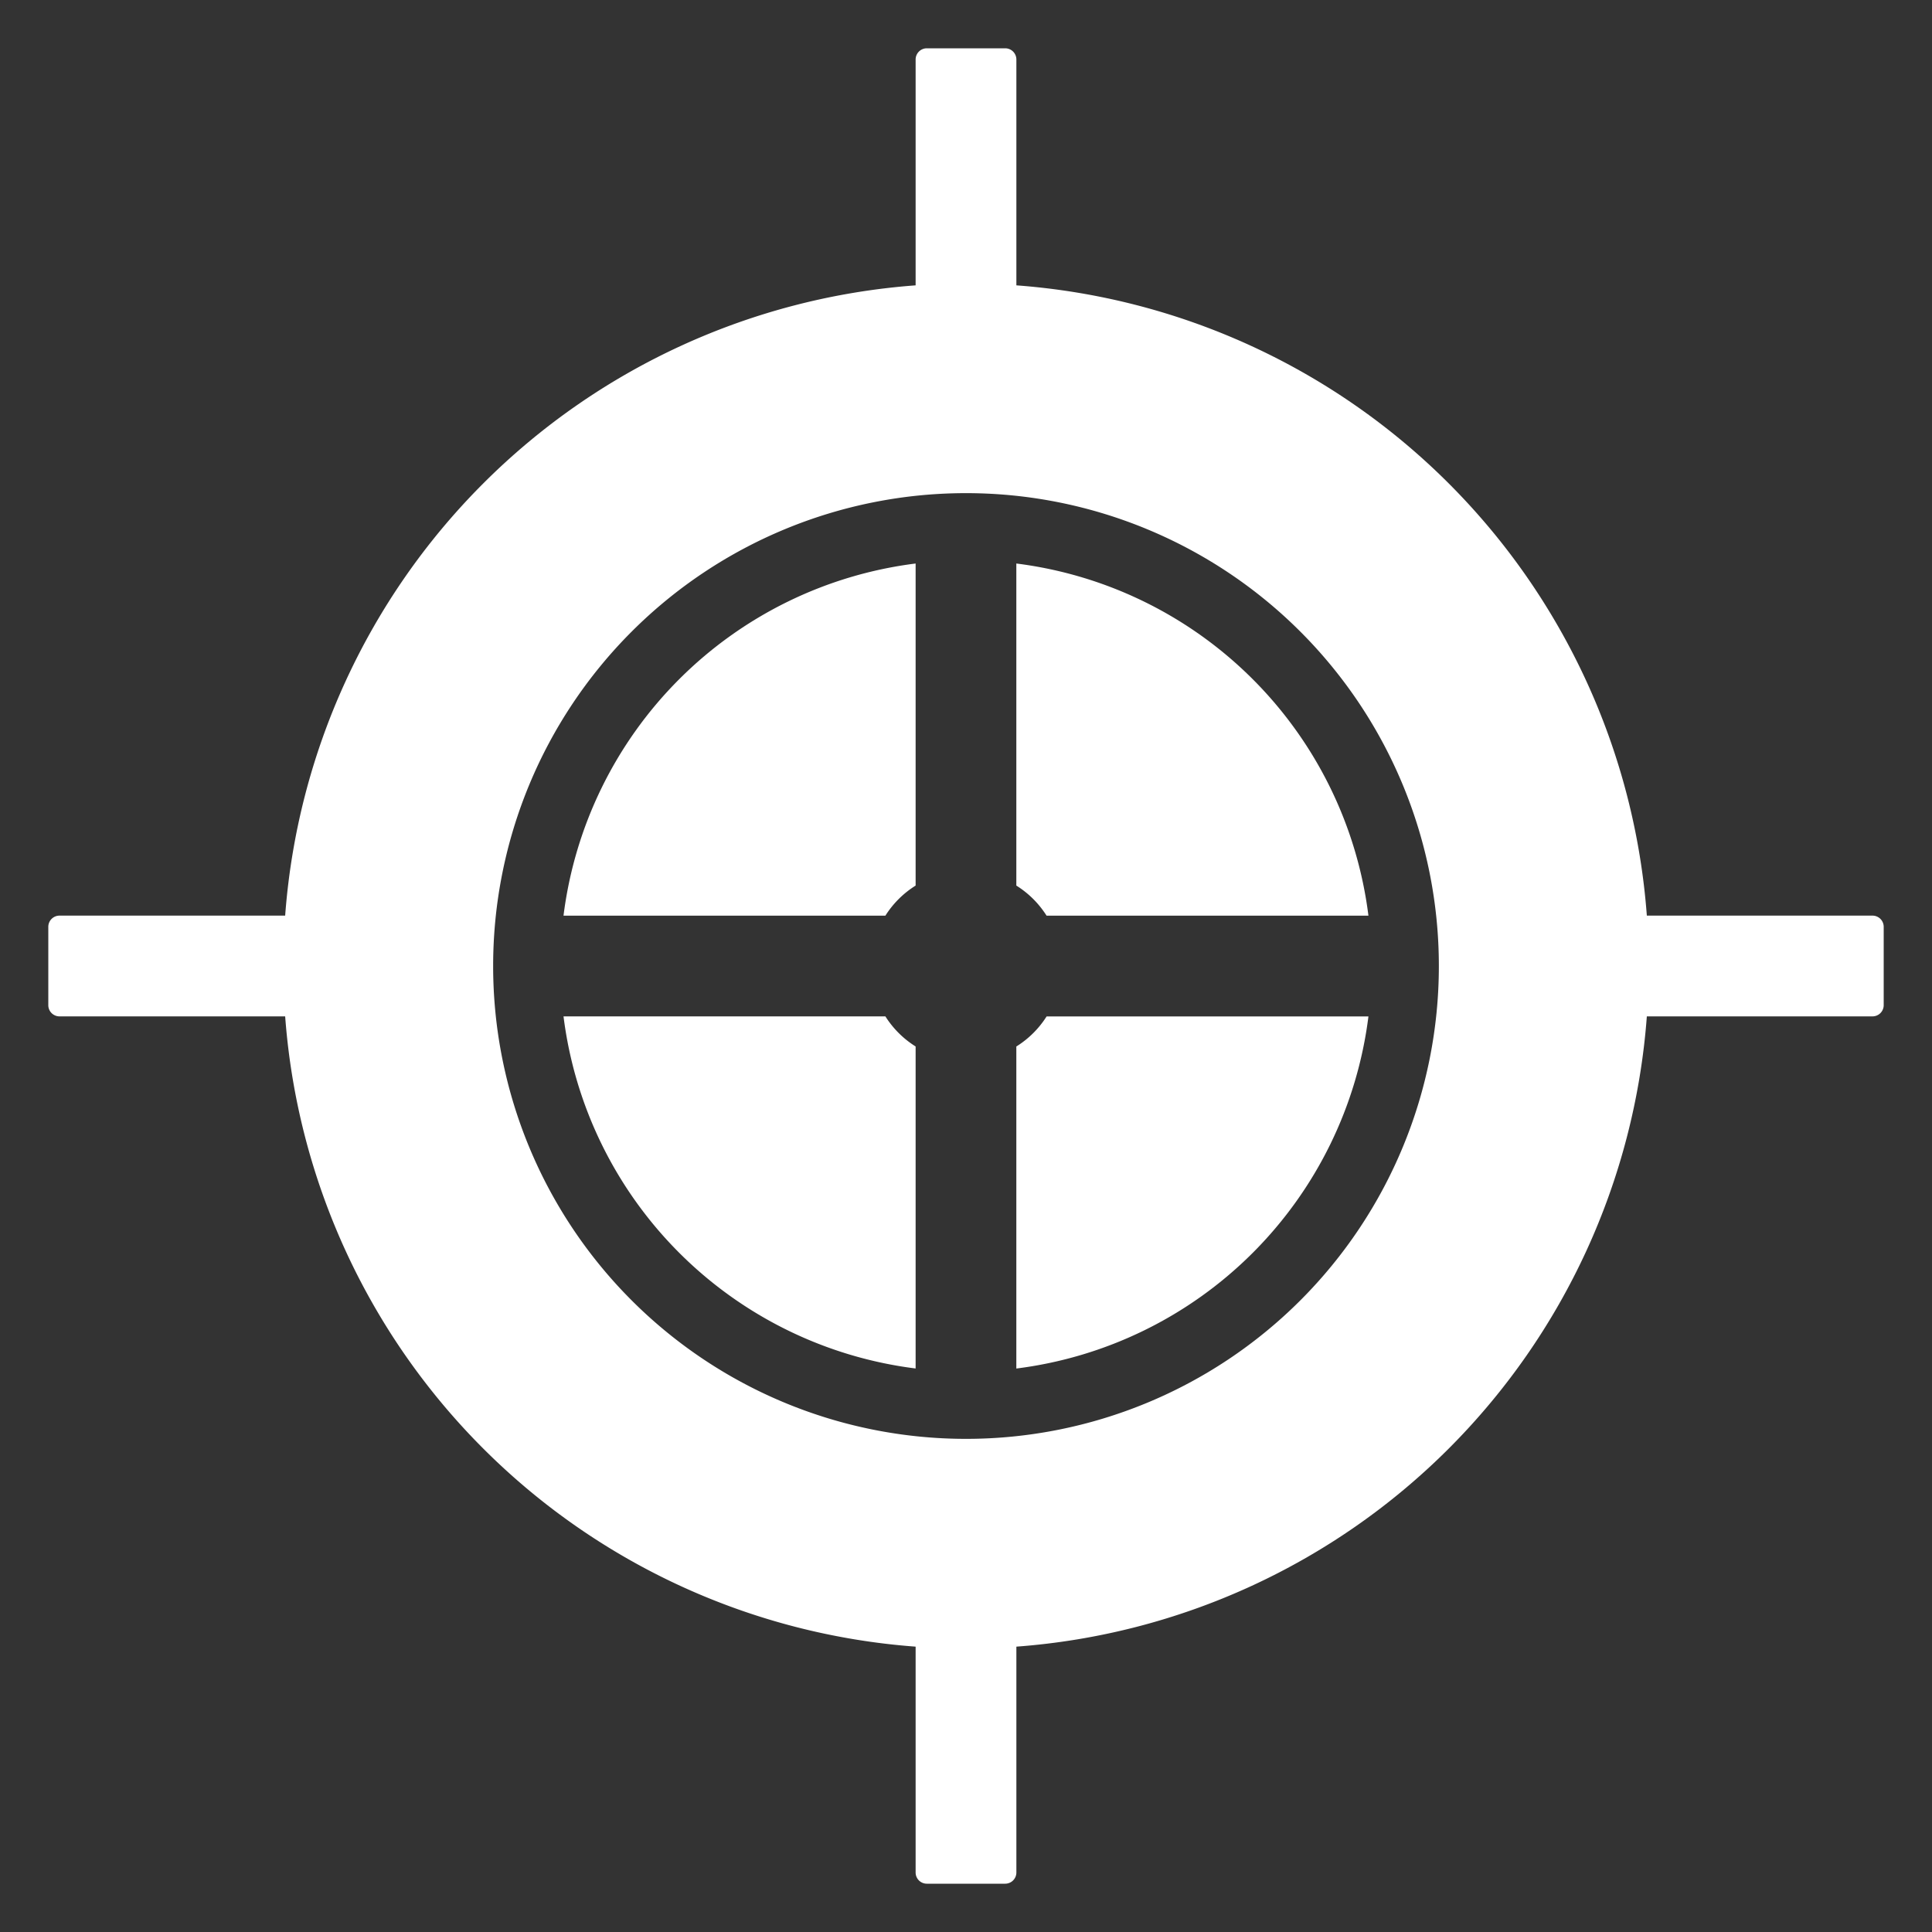 <svg id="BC2_-_RUM" data-name="BC2 - RUM" xmlns="http://www.w3.org/2000/svg" width="40" height="40" viewBox="0 0 40 40">
  <rect x="0" y="0" width="40" height="40" fill="#333333" stroke="none"/>
  <g id="BC2_-_Recoon" data-name="BC2 - Recoon">
    <path id="BC2_-_Recoon-2" data-name="BC2 - Recoon" d="M38.768,18.957H34.096A14.134,14.134,0,0,0,21.043,5.908V1.232A.232.232,0,0,0,20.811,1H19.189a.232.232,0,0,0-.232.232V5.908A14.134,14.134,0,0,0,5.904,18.957H1.232A.232.232,0,0,0,1,19.189v1.622a.232.232,0,0,0,.232.232H5.904A14.134,14.134,0,0,0,18.957,34.092v4.676A.232.232,0,0,0,19.189,39h1.622a.232.232,0,0,0,.232-.232V34.092A14.134,14.134,0,0,0,34.096,21.043h4.673A.232.232,0,0,0,39,20.811V19.189A.232.232,0,0,0,38.768,18.957ZM20,29.79A9.79,9.79,0,1,1,29.79,20,9.79,9.79,0,0,1,20,29.79Zm-1.669-8.747H11.667a8.401,8.401,0,0,0,7.29,7.29V21.666A1.984,1.984,0,0,1,18.331,21.043Zm-6.664-2.085h6.664a1.984,1.984,0,0,1,.626-.623V11.667A8.401,8.401,0,0,0,11.667,18.957Zm9.375,2.708v6.668a8.401,8.401,0,0,0,7.29-7.29H21.669A1.984,1.984,0,0,1,21.043,21.666Zm0-9.999v6.668a1.984,1.984,0,0,1,.626.623h6.664A8.401,8.401,0,0,0,21.043,11.667Z" fill="#fff" fill-rule="evenodd"/>
  </g>
</svg>
